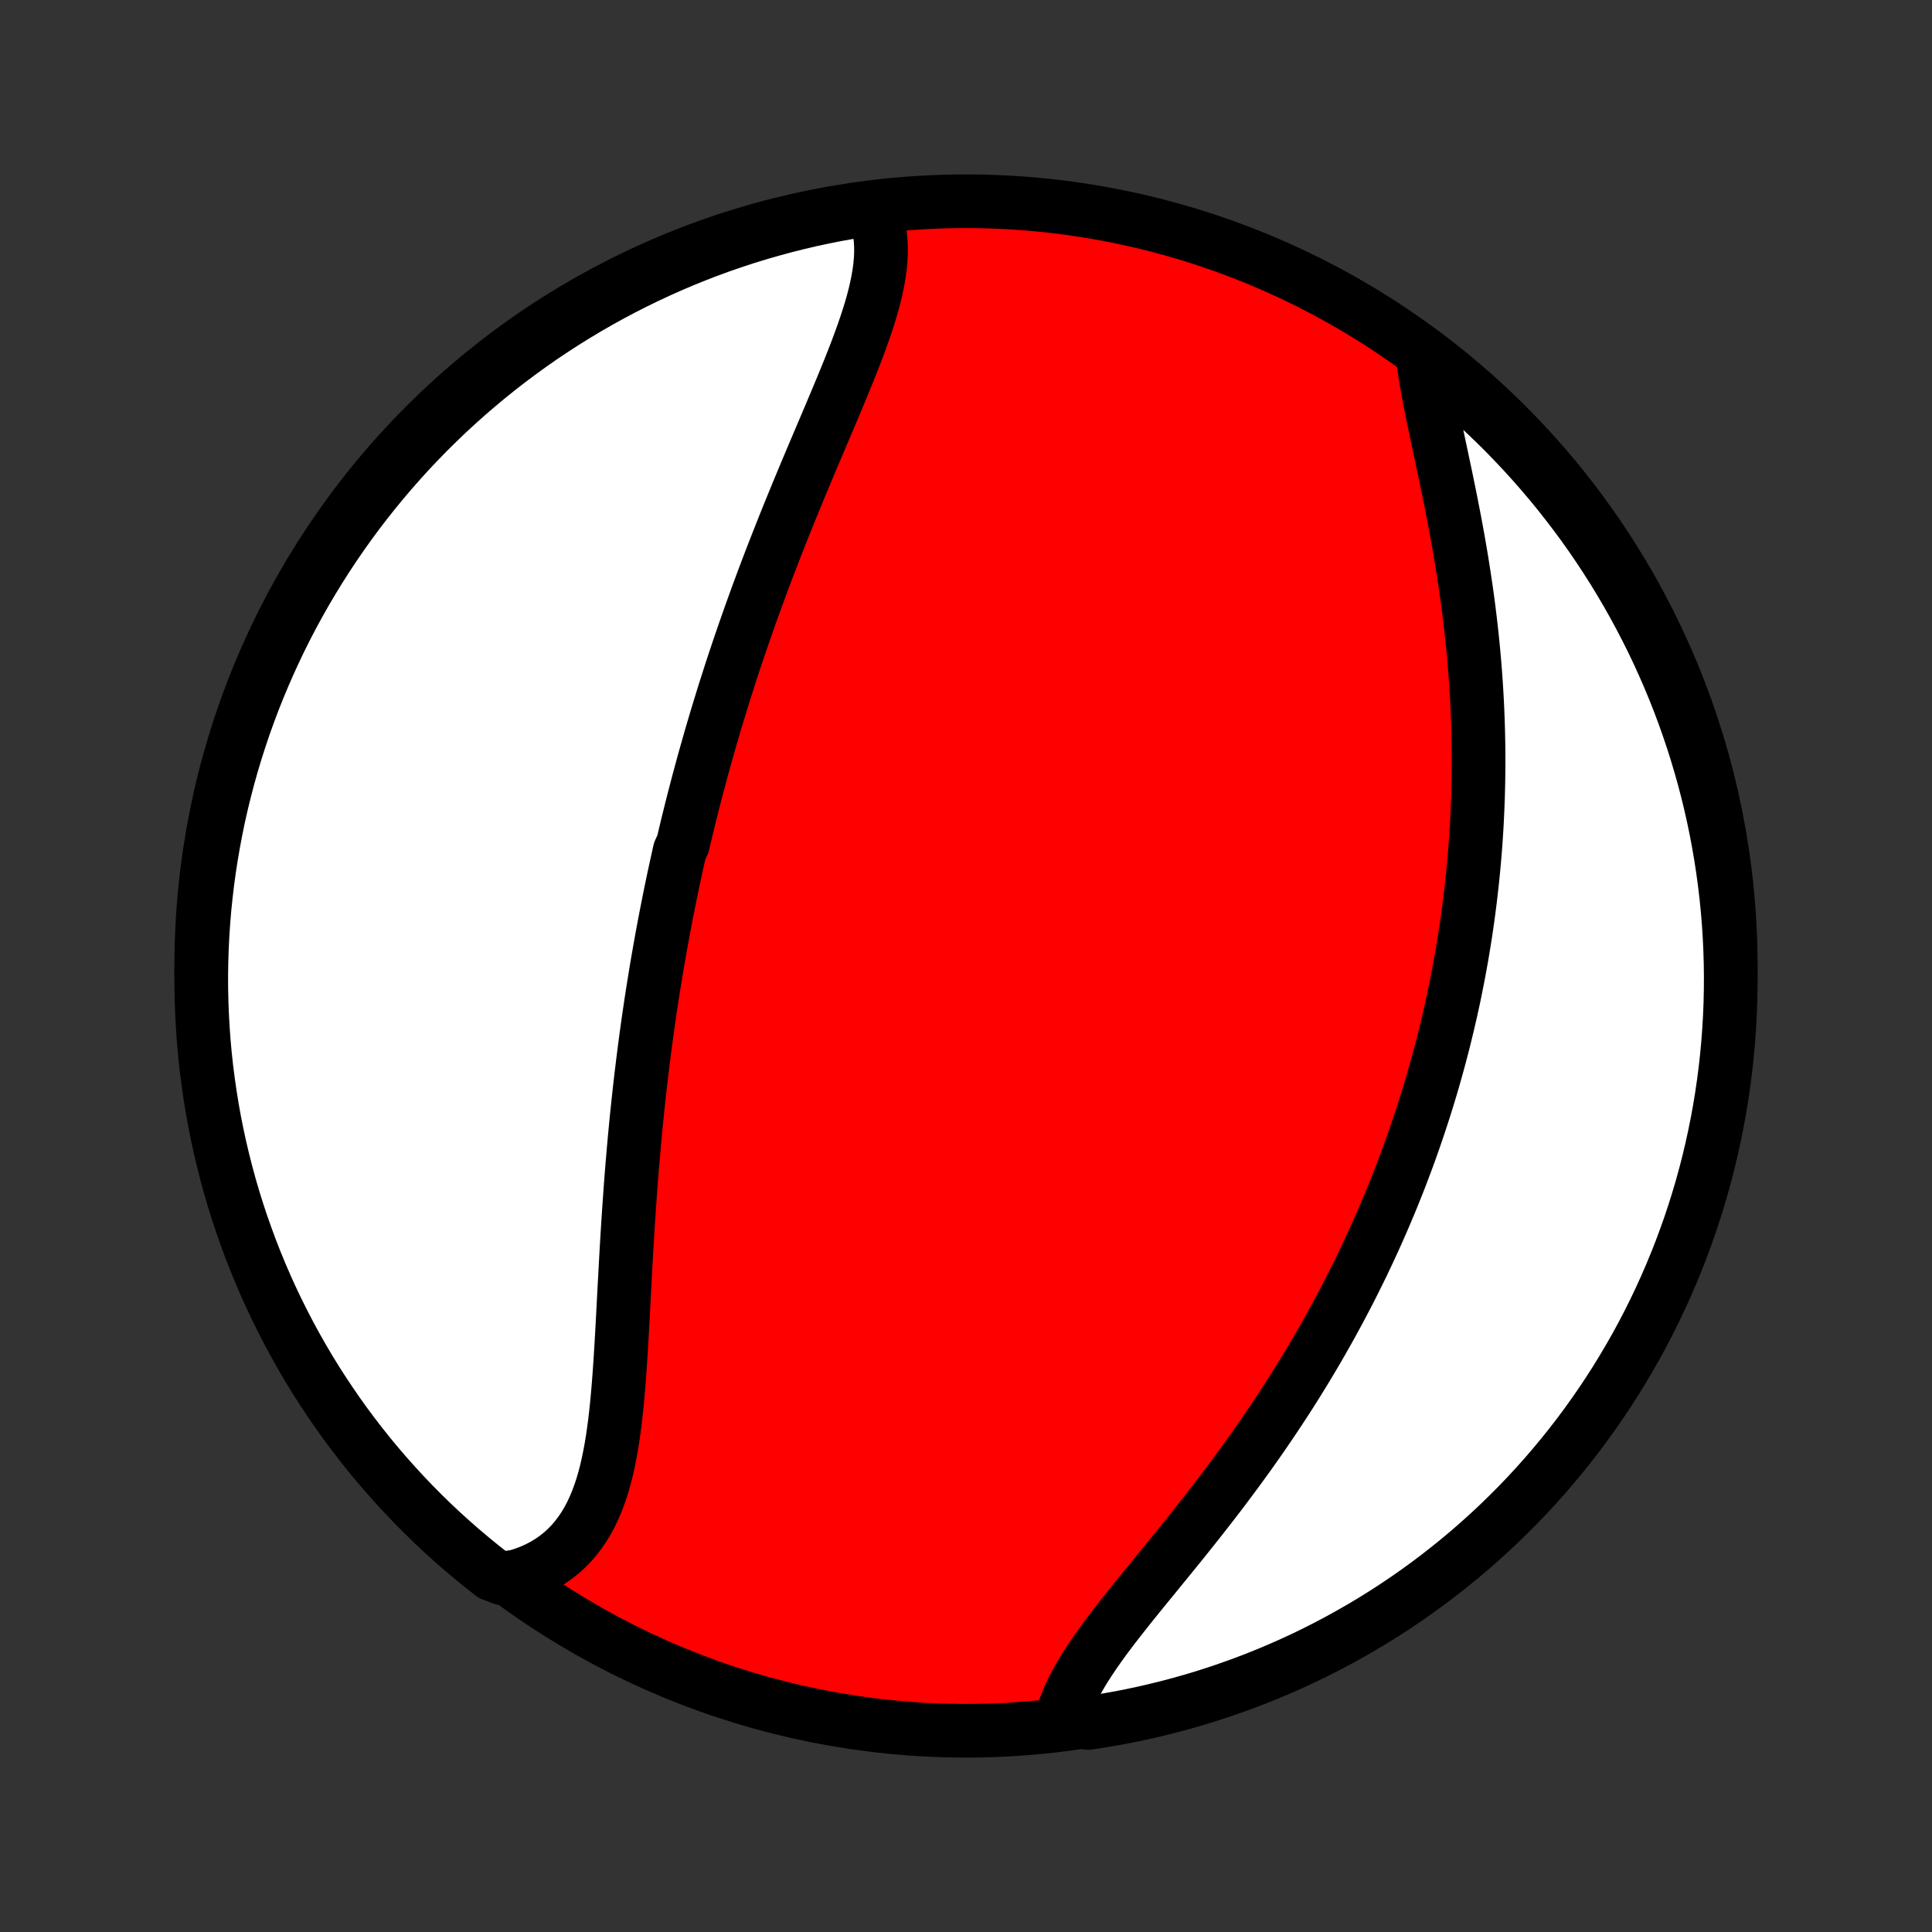 <?xml version="1.0" encoding="utf-8" standalone="no"?>
<!DOCTYPE svg PUBLIC "-//W3C//DTD SVG 1.1//EN"
  "http://www.w3.org/Graphics/SVG/1.1/DTD/svg11.dtd">
<!-- Created with matplotlib (http://matplotlib.org/) -->
<svg height="72pt" version="1.1" viewBox="0 0 72 72" width="72pt" xmlns="http://www.w3.org/2000/svg" xmlns:xlink="http://www.w3.org/1999/xlink">
 <rect x="0" y="0" width="72" height="72" fill="#333333" stroke="none"/>
 <defs>
  <style type="text/css">
*{stroke-linecap:butt;stroke-linejoin:round;}
  </style>
 </defs>
 <g id="figure_1">
  <g id="patch_1">
   <path d="
M0 72
L72 72
L72 0
L0 0
z
" style="fill:none;"/>
  </g>
  <g id="axes_1">
   <g id="PatchCollection_1">
    <defs>
     <path d="
M36 -7.5
C43.558 -7.5 50.808 -10.503 56.153 -15.848
C61.497 -21.192 64.5 -28.442 64.5 -36
C64.5 -43.558 61.497 -50.808 56.153 -56.153
C50.808 -61.497 43.558 -64.5 36 -64.5
C28.442 -64.5 21.192 -61.497 15.848 -56.153
C10.503 -50.808 7.5 -43.558 7.5 -36
C7.5 -28.442 10.503 -21.192 15.848 -15.848
C21.192 -10.503 28.442 -7.5 36 -7.5
z
" id="C0_0_a811fe30f3"/>
     <path d="
M32.517 -64.239
L32.609 -64.017
L32.684 -63.79
L32.743 -63.557
L32.787 -63.32
L32.816 -63.078
L32.83 -62.833
L32.832 -62.583
L32.82 -62.329
L32.797 -62.072
L32.762 -61.811
L32.717 -61.547
L32.663 -61.281
L32.6 -61.011
L32.529 -60.739
L32.451 -60.465
L32.366 -60.189
L32.275 -59.91
L32.179 -59.63
L32.078 -59.348
L31.973 -59.064
L31.865 -58.779
L31.753 -58.493
L31.639 -58.206
L31.522 -57.918
L31.404 -57.63
L31.283 -57.34
L31.162 -57.05
L31.04 -56.76
L30.917 -56.469
L30.793 -56.178
L30.67 -55.887
L30.546 -55.596
L30.423 -55.305
L30.299 -55.015
L30.177 -54.724
L30.055 -54.434
L29.934 -54.145
L29.813 -53.855
L29.694 -53.567
L29.576 -53.279
L29.458 -52.991
L29.342 -52.705
L29.227 -52.419
L29.113 -52.133
L29.001 -51.849
L28.89 -51.565
L28.78 -51.282
L28.671 -51
L28.564 -50.719
L28.458 -50.439
L28.354 -50.159
L28.251 -49.88
L28.15 -49.603
L28.05 -49.326
L27.951 -49.05
L27.854 -48.775
L27.758 -48.501
L27.663 -48.227
L27.57 -47.955
L27.478 -47.683
L27.387 -47.412
L27.298 -47.142
L27.21 -46.872
L27.124 -46.603
L27.038 -46.335
L26.954 -46.068
L26.872 -45.801
L26.79 -45.535
L26.709 -45.269
L26.63 -45.004
L26.552 -44.739
L26.475 -44.475
L26.4 -44.211
L26.325 -43.948
L26.251 -43.685
L26.179 -43.422
L26.108 -43.16
L26.037 -42.898
L25.968 -42.636
L25.9 -42.374
L25.832 -42.113
L25.766 -41.851
L25.701 -41.59
L25.636 -41.328
L25.573 -41.066
L25.511 -40.805
L25.449 -40.543
L25.328 -40.281
L25.27 -40.019
L25.212 -39.757
L25.155 -39.494
L25.098 -39.231
L25.043 -38.967
L24.988 -38.703
L24.935 -38.439
L24.882 -38.174
L24.83 -37.908
L24.779 -37.642
L24.728 -37.376
L24.679 -37.108
L24.63 -36.84
L24.582 -36.571
L24.535 -36.301
L24.488 -36.03
L24.443 -35.759
L24.398 -35.486
L24.354 -35.212
L24.311 -34.938
L24.268 -34.662
L24.227 -34.385
L24.186 -34.107
L24.146 -33.828
L24.107 -33.547
L24.068 -33.265
L24.031 -32.982
L23.994 -32.698
L23.958 -32.412
L23.923 -32.124
L23.888 -31.836
L23.855 -31.546
L23.822 -31.254
L23.79 -30.961
L23.759 -30.666
L23.728 -30.37
L23.699 -30.072
L23.67 -29.773
L23.642 -29.472
L23.615 -29.169
L23.589 -28.865
L23.563 -28.56
L23.538 -28.252
L23.514 -27.944
L23.491 -27.633
L23.469 -27.321
L23.447 -27.008
L23.426 -26.693
L23.405 -26.377
L23.385 -26.06
L23.366 -25.741
L23.347 -25.421
L23.329 -25.1
L23.311 -24.778
L23.294 -24.454
L23.276 -24.131
L23.259 -23.806
L23.242 -23.48
L23.225 -23.155
L23.208 -22.829
L23.19 -22.502
L23.172 -22.176
L23.153 -21.85
L23.133 -21.525
L23.112 -21.2
L23.09 -20.876
L23.066 -20.553
L23.04 -20.232
L23.012 -19.912
L22.982 -19.595
L22.948 -19.28
L22.911 -18.967
L22.87 -18.658
L22.826 -18.352
L22.776 -18.05
L22.721 -17.753
L22.661 -17.46
L22.595 -17.172
L22.521 -16.89
L22.441 -16.614
L22.352 -16.345
L22.255 -16.083
L22.149 -15.829
L22.034 -15.583
L21.908 -15.346
L21.772 -15.117
L21.625 -14.899
L21.467 -14.69
L21.298 -14.492
L21.116 -14.306
L20.923 -14.13
L20.718 -13.967
L20.501 -13.815
L20.272 -13.676
L20.031 -13.55
L19.779 -13.437
L19.515 -13.337
L19.241 -13.251
L18.733 -13.178
L18.34 -13.326
L17.952 -13.631
L17.57 -13.943
L17.193 -14.261
L16.822 -14.586
L16.457 -14.918
L16.098 -15.255
L15.745 -15.6
L15.398 -15.95
L15.058 -16.307
L14.724 -16.669
L14.396 -17.038
L14.075 -17.412
L13.76 -17.792
L13.453 -18.177
L13.152 -18.568
L12.858 -18.964
L12.571 -19.366
L12.292 -19.772
L12.019 -20.183
L11.754 -20.599
L11.496 -21.02
L11.246 -21.446
L11.003 -21.876
L10.768 -22.31
L10.541 -22.748
L10.321 -23.191
L10.109 -23.637
L9.905 -24.087
L9.709 -24.541
L9.521 -24.998
L9.341 -25.458
L9.17 -25.922
L9.006 -26.389
L8.85 -26.858
L8.703 -27.331
L8.564 -27.806
L8.434 -28.284
L8.312 -28.764
L8.198 -29.246
L8.093 -29.73
L7.996 -30.216
L7.908 -30.704
L7.829 -31.194
L7.758 -31.685
L7.695 -32.177
L7.641 -32.671
L7.596 -33.165
L7.56 -33.66
L7.532 -34.157
L7.513 -34.653
L7.502 -35.15
L7.5 -35.648
L7.507 -36.145
L7.523 -36.642
L7.547 -37.139
L7.58 -37.636
L7.621 -38.133
L7.672 -38.628
L7.73 -39.123
L7.798 -39.617
L7.874 -40.11
L7.959 -40.602
L8.052 -41.092
L8.153 -41.58
L8.263 -42.067
L8.382 -42.552
L8.509 -43.035
L8.644 -43.516
L8.788 -43.995
L8.94 -44.471
L9.1 -44.945
L9.269 -45.416
L9.445 -45.884
L9.63 -46.349
L9.823 -46.81
L10.023 -47.269
L10.232 -47.724
L10.448 -48.176
L10.672 -48.624
L10.904 -49.068
L11.144 -49.508
L11.391 -49.944
L11.646 -50.375
L11.908 -50.803
L12.177 -51.225
L12.454 -51.644
L12.738 -52.057
L13.028 -52.465
L13.326 -52.869
L13.631 -53.267
L13.943 -53.66
L14.261 -54.048
L14.586 -54.43
L14.918 -54.807
L15.255 -55.178
L15.6 -55.543
L15.95 -55.902
L16.307 -56.255
L16.669 -56.602
L17.038 -56.942
L17.412 -57.276
L17.792 -57.604
L18.177 -57.925
L18.568 -58.24
L18.964 -58.547
L19.366 -58.848
L19.772 -59.142
L20.183 -59.429
L20.599 -59.708
L21.02 -59.981
L21.446 -60.246
L21.876 -60.504
L22.31 -60.754
L22.748 -60.997
L23.191 -61.232
L23.637 -61.459
L24.087 -61.679
L24.541 -61.891
L24.998 -62.095
L25.458 -62.291
L25.922 -62.479
L26.389 -62.659
L26.858 -62.831
L27.331 -62.994
L27.806 -63.15
L28.284 -63.297
L28.764 -63.435
L29.246 -63.566
L29.73 -63.688
L30.216 -63.802
L30.704 -63.907
L31.194 -64.004
L31.685 -64.092
z
" id="C0_1_14d84cd3d8"/>
     <path d="
M53.006 -58.831
L53.042 -58.535
L53.085 -58.232
L53.133 -57.923
L53.187 -57.609
L53.246 -57.29
L53.308 -56.966
L53.374 -56.638
L53.442 -56.306
L53.512 -55.969
L53.584 -55.63
L53.657 -55.288
L53.73 -54.944
L53.803 -54.597
L53.877 -54.249
L53.949 -53.898
L54.021 -53.547
L54.091 -53.194
L54.16 -52.841
L54.228 -52.487
L54.293 -52.133
L54.357 -51.779
L54.418 -51.424
L54.477 -51.07
L54.533 -50.717
L54.587 -50.364
L54.639 -50.011
L54.688 -49.66
L54.734 -49.31
L54.777 -48.961
L54.818 -48.612
L54.856 -48.266
L54.891 -47.92
L54.923 -47.576
L54.953 -47.234
L54.98 -46.893
L55.004 -46.554
L55.025 -46.216
L55.044 -45.88
L55.06 -45.546
L55.073 -45.214
L55.084 -44.883
L55.092 -44.554
L55.098 -44.227
L55.101 -43.902
L55.102 -43.578
L55.1 -43.257
L55.096 -42.937
L55.089 -42.619
L55.081 -42.302
L55.069 -41.987
L55.056 -41.674
L55.041 -41.363
L55.023 -41.053
L55.003 -40.745
L54.981 -40.439
L54.957 -40.134
L54.93 -39.831
L54.902 -39.529
L54.872 -39.228
L54.839 -38.929
L54.805 -38.632
L54.769 -38.336
L54.731 -38.041
L54.691 -37.747
L54.649 -37.454
L54.605 -37.163
L54.559 -36.873
L54.511 -36.584
L54.462 -36.295
L54.41 -36.008
L54.357 -35.722
L54.302 -35.437
L54.245 -35.153
L54.187 -34.869
L54.126 -34.586
L54.064 -34.304
L53.999 -34.023
L53.933 -33.742
L53.865 -33.462
L53.796 -33.182
L53.724 -32.903
L53.651 -32.624
L53.575 -32.346
L53.498 -32.068
L53.419 -31.79
L53.338 -31.513
L53.255 -31.236
L53.17 -30.959
L53.083 -30.682
L52.994 -30.406
L52.903 -30.129
L52.81 -29.853
L52.715 -29.576
L52.618 -29.3
L52.519 -29.023
L52.418 -28.746
L52.314 -28.47
L52.209 -28.192
L52.101 -27.915
L51.99 -27.638
L51.878 -27.36
L51.763 -27.082
L51.646 -26.804
L51.526 -26.525
L51.404 -26.246
L51.28 -25.966
L51.153 -25.686
L51.023 -25.406
L50.891 -25.125
L50.757 -24.843
L50.619 -24.562
L50.479 -24.279
L50.336 -23.996
L50.191 -23.713
L50.042 -23.429
L49.891 -23.145
L49.737 -22.86
L49.58 -22.574
L49.42 -22.288
L49.257 -22.002
L49.092 -21.715
L48.923 -21.427
L48.751 -21.139
L48.576 -20.851
L48.398 -20.562
L48.217 -20.272
L48.033 -19.983
L47.846 -19.693
L47.655 -19.403
L47.462 -19.113
L47.266 -18.822
L47.067 -18.531
L46.865 -18.241
L46.66 -17.95
L46.452 -17.659
L46.242 -17.369
L46.029 -17.079
L45.813 -16.789
L45.596 -16.499
L45.376 -16.21
L45.154 -15.922
L44.93 -15.634
L44.705 -15.347
L44.478 -15.06
L44.25 -14.775
L44.022 -14.49
L43.792 -14.207
L43.563 -13.925
L43.334 -13.644
L43.106 -13.364
L42.879 -13.086
L42.653 -12.81
L42.43 -12.535
L42.209 -12.262
L41.992 -11.99
L41.779 -11.72
L41.57 -11.452
L41.367 -11.186
L41.169 -10.922
L40.979 -10.659
L40.796 -10.399
L40.621 -10.14
L40.456 -9.884
L40.3 -9.629
L40.155 -9.377
L40.021 -9.126
L39.9 -8.878
L39.791 -8.631
L39.696 -8.387
L39.614 -8.145
L40.063 -7.905
L40.554 -7.791
L41.045 -7.866
L41.534 -7.95
L42.021 -8.042
L42.506 -8.143
L42.989 -8.253
L43.47 -8.37
L43.949 -8.496
L44.426 -8.631
L44.9 -8.774
L45.371 -8.925
L45.839 -9.085
L46.304 -9.252
L46.767 -9.428
L47.225 -9.612
L47.681 -9.804
L48.133 -10.004
L48.581 -10.211
L49.025 -10.427
L49.466 -10.651
L49.902 -10.882
L50.334 -11.121
L50.762 -11.367
L51.185 -11.621
L51.604 -11.882
L52.018 -12.151
L52.427 -12.427
L52.831 -12.71
L53.229 -13
L53.623 -13.298
L54.011 -13.602
L54.394 -13.913
L54.771 -14.23
L55.142 -14.555
L55.508 -14.886
L55.868 -15.223
L56.221 -15.567
L56.569 -15.916
L56.91 -16.272
L57.245 -16.634
L57.573 -17.002
L57.895 -17.376
L58.21 -17.755
L58.518 -18.14
L58.82 -18.53
L59.114 -18.926
L59.401 -19.327
L59.682 -19.733
L59.955 -20.144
L60.221 -20.559
L60.479 -20.98
L60.73 -21.405
L60.974 -21.834
L61.21 -22.268
L61.438 -22.706
L61.658 -23.148
L61.871 -23.594
L62.075 -24.044
L62.272 -24.497
L62.461 -24.954
L62.642 -25.414
L62.814 -25.878
L62.979 -26.344
L63.135 -26.813
L63.283 -27.286
L63.423 -27.761
L63.554 -28.238
L63.677 -28.718
L63.791 -29.2
L63.897 -29.684
L63.995 -30.17
L64.084 -30.658
L64.164 -31.147
L64.236 -31.638
L64.299 -32.13
L64.354 -32.623
L64.4 -33.118
L64.437 -33.613
L64.466 -34.109
L64.486 -34.606
L64.497 -35.103
L64.5 -35.6
L64.494 -36.097
L64.479 -36.595
L64.456 -37.092
L64.424 -37.589
L64.383 -38.085
L64.334 -38.581
L64.275 -39.076
L64.209 -39.57
L64.134 -40.063
L64.05 -40.554
L63.958 -41.045
L63.857 -41.534
L63.748 -42.021
L63.63 -42.506
L63.504 -42.989
L63.369 -43.47
L63.226 -43.949
L63.075 -44.426
L62.915 -44.9
L62.748 -45.371
L62.572 -45.839
L62.388 -46.304
L62.196 -46.767
L61.996 -47.225
L61.788 -47.681
L61.573 -48.133
L61.349 -48.581
L61.118 -49.025
L60.879 -49.466
L60.633 -49.902
L60.379 -50.334
L60.118 -50.762
L59.849 -51.185
L59.573 -51.604
L59.29 -52.018
L59 -52.427
L58.702 -52.831
L58.398 -53.229
L58.087 -53.623
L57.77 -54.011
L57.445 -54.394
L57.114 -54.771
L56.777 -55.142
L56.433 -55.508
L56.084 -55.868
L55.728 -56.221
L55.366 -56.569
L54.998 -56.91
L54.624 -57.245
L54.245 -57.573
L53.86 -57.895
L53.469 -58.21
z
" id="C0_2_32ed4f6cd8"/>
    </defs>
    <g clip-path="url(#p1bffca34e9)">
     <use style="fill:#ff0000;stroke:#000000;stroke-width:2.0;" x="0.0" xlink:href="#C0_0_a811fe30f3" y="72.0"/>
    </g>
    <g clip-path="url(#p1bffca34e9)">
     <use style="fill:#ffffff;stroke:#000000;stroke-width:2.0;" x="0.0" xlink:href="#C0_1_14d84cd3d8" y="72.0"/>
    </g>
    <g clip-path="url(#p1bffca34e9)">
     <use style="fill:#ffffff;stroke:#000000;stroke-width:2.0;" x="0.0" xlink:href="#C0_2_32ed4f6cd8" y="72.0"/>
    </g>
   </g>
  </g>
 </g>
 <defs>
  <clipPath id="p1bffca34e9">
   <rect height="72.0" width="72.0" x="0.0" y="0.0"/>
  </clipPath>
 </defs>
</svg>
